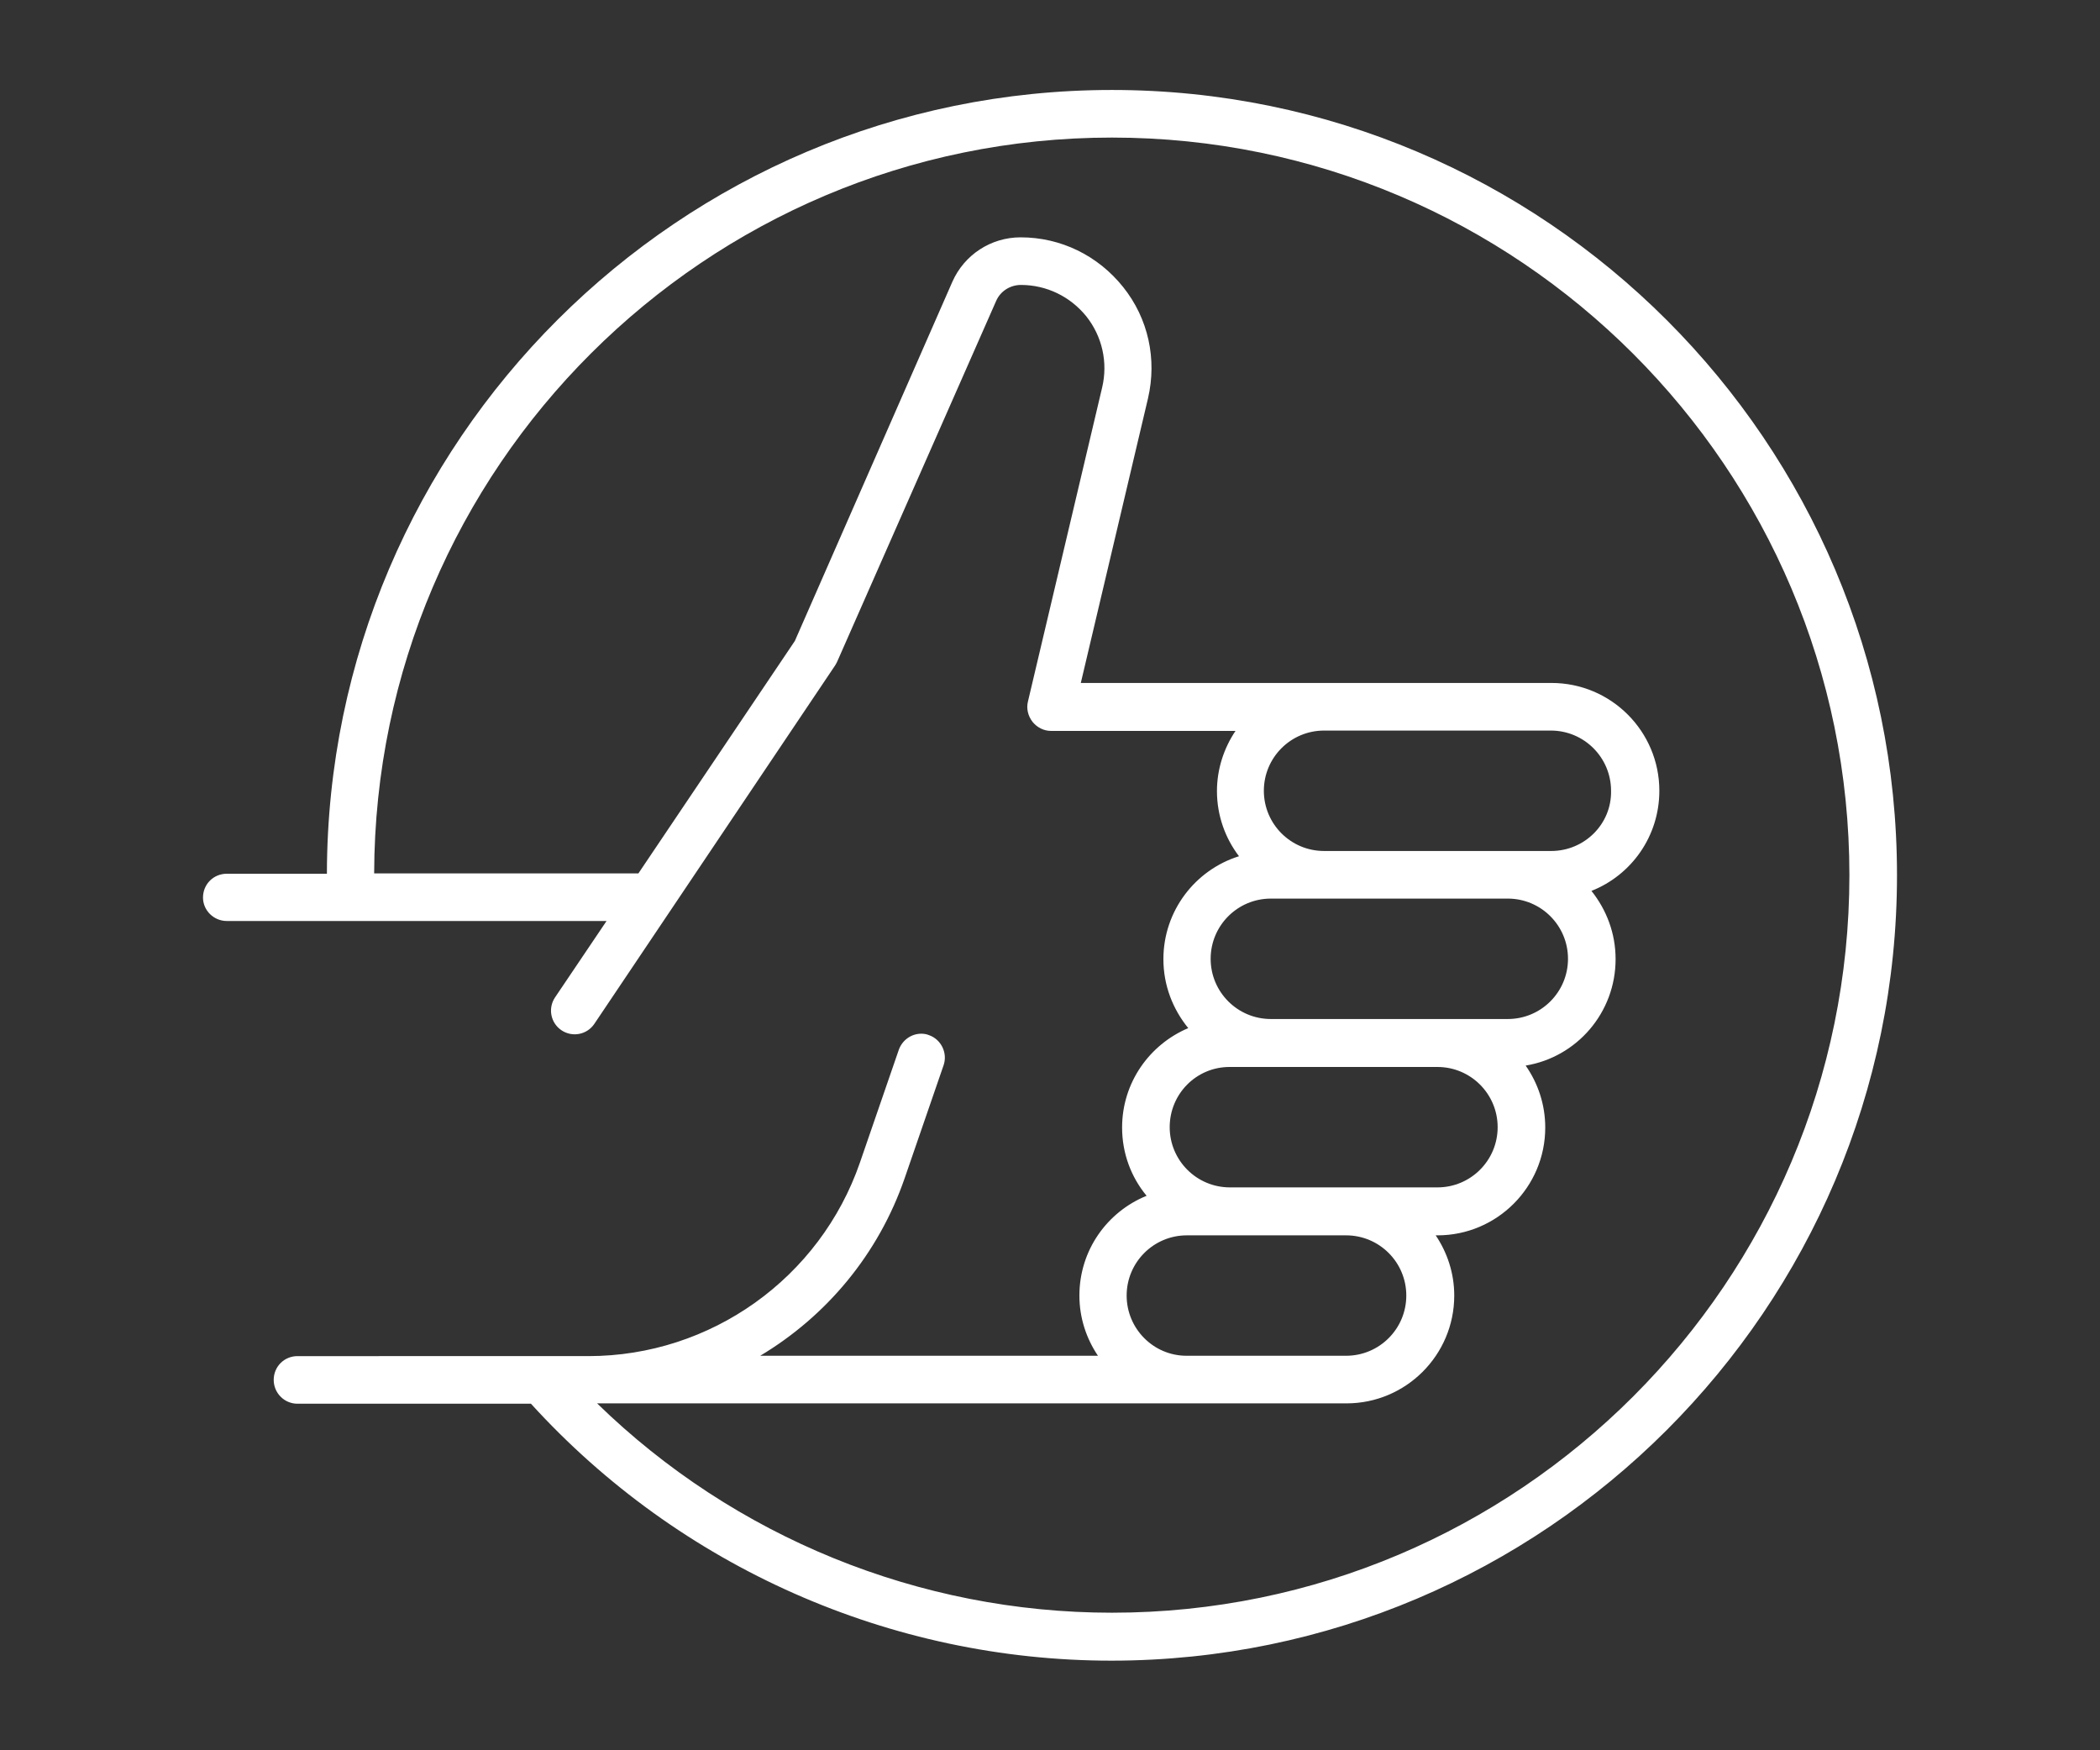 <?xml version="1.0" encoding="utf-8"?>
<!-- Generator: Adobe Illustrator 27.8.1, SVG Export Plug-In . SVG Version: 6.00 Build 0)  -->
<svg version="1.1" id="Layer_1" xmlns="http://www.w3.org/2000/svg" xmlns:xlink="http://www.w3.org/1999/xlink" x="0px" y="0px"
	 viewBox="0 0 600 500" style="enable-background:new 0 0 600 500;" xml:space="preserve">
<rect x="0" y="0" width="600" height="500" fill="#333333" stroke="none"/>
<style type="text/css">
	.st0{fill:#FFFFFF;}
</style>
<path class="st0" d="M64.8,263.1h108.5l-14.7,21.8c-2.1,3.1-1.3,7.3,1.8,9.4c3.1,2.1,7.3,1.3,9.4-1.8l68.8-102.4
	c0.2-0.3,0.4-0.7,0.6-1.1L284.6,86c1.2-2.8,4-4.6,7.1-4.6c7.3,0,14.1,3.3,18.7,9c4.5,5.7,6.2,13.1,4.5,20.3l-21.2,89.7
	c-0.5,2,0,4.1,1.3,5.8c1.3,1.6,3.2,2.6,5.3,2.6h52.7c-3.3,4.9-5.3,10.9-5.3,17.2c0,7,2.4,13.5,6.3,18.6
	c-12.5,3.9-21.6,15.6-21.6,29.4c0,7.5,2.7,14.3,7.1,19.7c-11.1,4.7-18.9,15.6-18.9,28.4c0,7.4,2.6,14.2,7,19.5
	c-11.3,4.6-19.2,15.6-19.2,28.5c0,6.4,2,12.3,5.3,17.2h-96.5c18.9-11.3,33.8-29,41.3-50.8l11.1-32.2c1.2-3.5-0.7-7.4-4.2-8.6
	c-0.7-0.3-1.5-0.4-2.2-0.4c-2.8,0-5.4,1.8-6.4,4.6l-11.1,32.2c-11.4,33-42.6,55.3-77.6,55.3h-13.2H85c-3.8,0-6.8,3-6.8,6.8
	c0,3.7,3,6.8,6.8,6.8h66.7c42.5,46.7,102.8,73.4,165.9,73.4C441.3,474.3,542,373.7,542,250c0-123.7-100.6-224.3-224.3-224.3
	c-123.5,0-224.1,100.4-224.3,223.9H64.8c-3.8,0-6.8,3-6.8,6.8C58,260.1,61.1,263.1,64.8,263.1z M443.2,243.1h-12.5h-52.4
	c-9.5,0-17.2-7.7-17.2-17.2c0-9.5,7.7-17.2,17.2-17.2h64.8c9.5,0,17.2,7.7,17.2,17.2C460.5,235.4,452.7,243.1,443.2,243.1z
	 M363.1,256.7h15.3h52.4c9.5,0,17.2,7.7,17.2,17.2s-7.7,17.2-17.2,17.2h-20.1h-47.6c-9.5,0-17.2-7.7-17.2-17.2
	S353.6,256.7,363.1,256.7z M351.3,304.8h11.8h47.6c9.5,0,17.2,7.7,17.2,17.2s-7.7,17.2-17.2,17.2h-26h-33.3
	c-9.5,0-17.2-7.7-17.2-17.2S341.8,304.8,351.3,304.8z M321.9,370.1c0-9.5,7.7-17.2,17.2-17.2h12.2h33.3c9.5,0,17.2,7.7,17.2,17.2
	c0,9.5-7.7,17.2-17.2,17.2h-15.8h-29.8C329.6,387.3,321.9,379.6,321.9,370.1z M317.7,39.3c116.2,0,210.7,94.5,210.7,210.7
	c0,116.2-94.5,210.7-210.7,210.7c-55.1,0-107.9-21.6-147.1-59.8h168.5h29.8h15.8c17,0,30.8-13.8,30.8-30.8c0-6.4-2-12.3-5.3-17.2
	h0.5c17,0,30.8-13.8,30.8-30.8c0-6.6-2.1-12.7-5.6-17.7c14.6-2.4,25.7-15.1,25.7-30.4c0-7.4-2.6-14.1-6.9-19.5
	c11.4-4.5,19.4-15.6,19.4-28.6c0-17-13.8-30.8-30.8-30.8h-34.4c0,0,0,0,0,0H308.8l19.2-81.3c2.6-11.2,0.1-22.8-7.1-31.8
	s-17.8-14.2-29.3-14.2c-8.5,0-16.1,5-19.5,12.7l-45,102.6l-44.7,66.4h-75.5C107.2,133.6,201.6,39.3,317.7,39.3z"/>
</svg>
